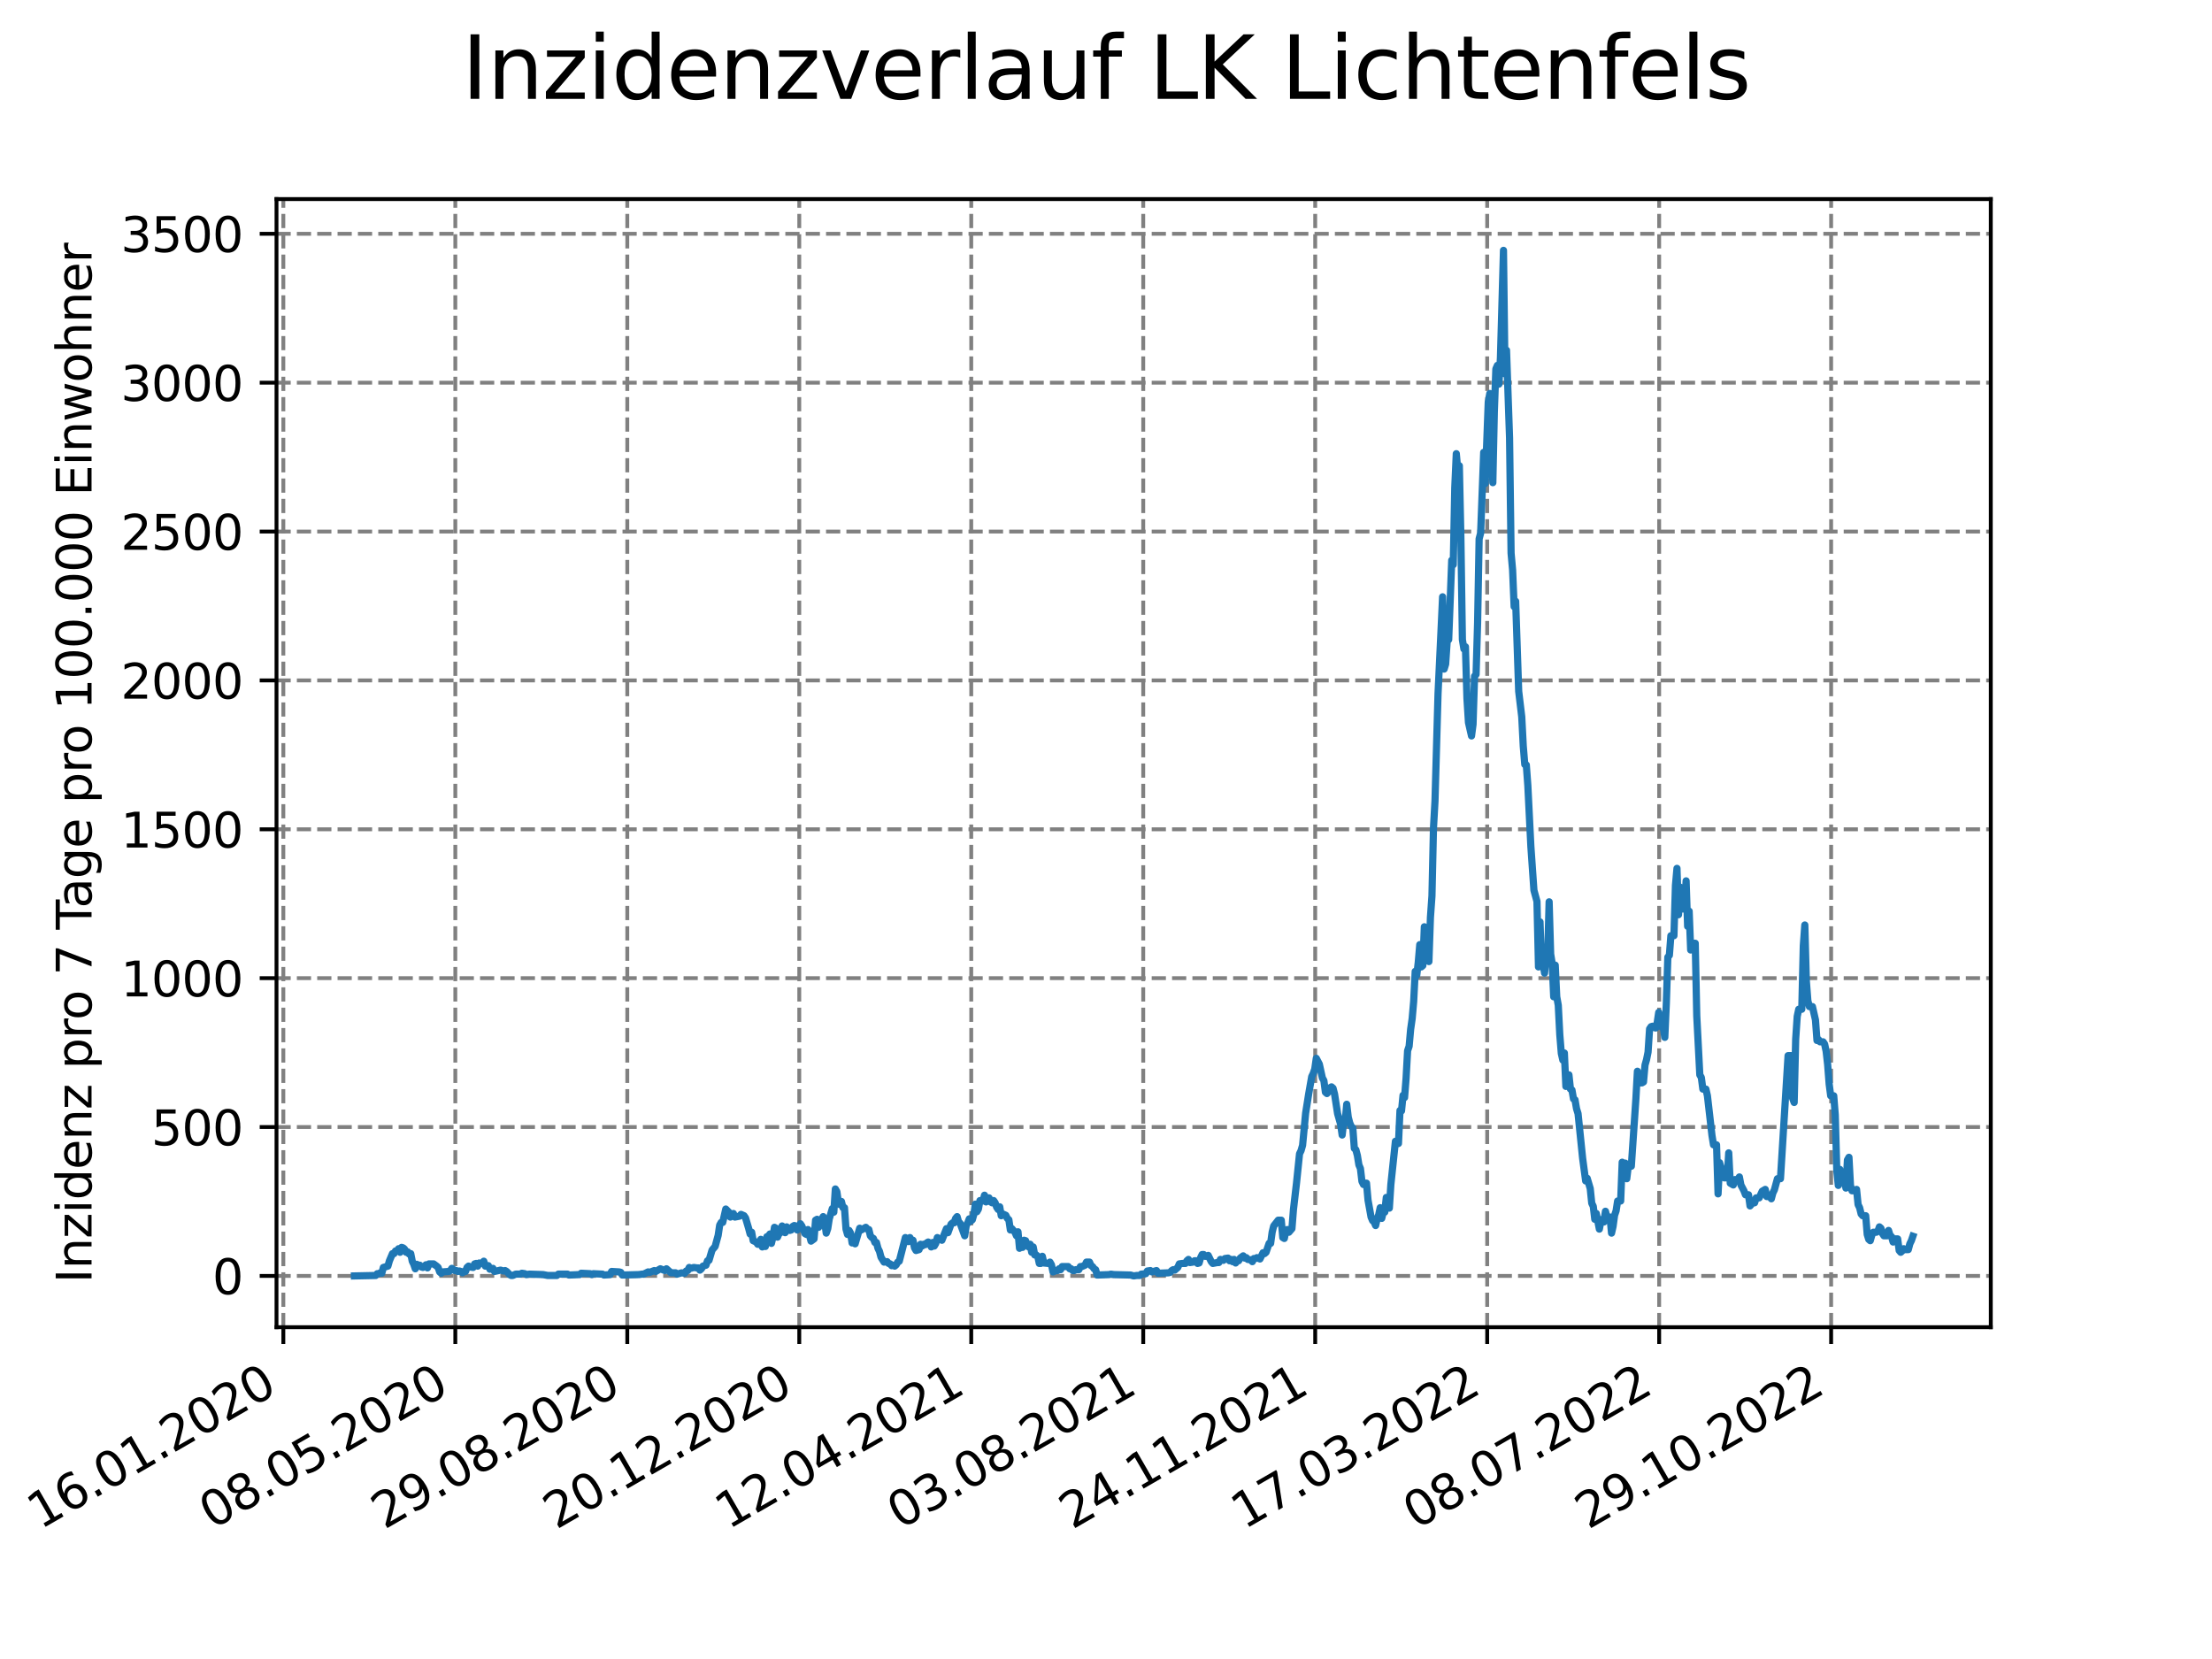 <?xml version="1.0" encoding="utf-8" standalone="no"?>
<!DOCTYPE svg PUBLIC "-//W3C//DTD SVG 1.1//EN"
  "http://www.w3.org/Graphics/SVG/1.1/DTD/svg11.dtd">
<svg xmlns:xlink="http://www.w3.org/1999/xlink" width="460.8pt" height="345.6pt" viewBox="0 0 460.8 345.6" xmlns="http://www.w3.org/2000/svg" version="1.1">
 <defs>
  <style type="text/css">*{stroke-linejoin: round; stroke-linecap: butt}</style>
 </defs>
 <g id="figure_1">
  <g id="patch_1">
   <path d="M 0 345.6 
L 460.8 345.6 
L 460.8 0 
L 0 0 
z
" style="fill: #ffffff"/>
  </g>
  <g id="axes_1">
   <g id="patch_2">
    <path d="M 57.6 276.48 
L 414.72 276.48 
L 414.72 41.472 
L 57.6 41.472 
z
" style="fill: #ffffff"/>
   </g>
   <g id="matplotlib.axis_1">
    <g id="xtick_1">
     <g id="line2d_1">
      <path d="M 59.024 276.48 
L 59.024 41.472 
" clip-path="url(#p11b6643956)" style="fill: none; stroke-dasharray: 2.96,1.28; stroke-dashoffset: 0; stroke: #808080; stroke-width: 0.8"/>
     </g>
     <g id="line2d_2">
      <defs>
       <path id="mf0b1261888" d="M 0 0 
L 0 3.5 
" style="stroke: #000000; stroke-width: 0.8"/>
      </defs>
      <g>
       <use xlink:href="#mf0b1261888" x="59.024" y="276.48" style="stroke: #000000; stroke-width: 0.8"/>
      </g>
     </g>
     <g id="text_1">
      <!-- 16.01.2020 -->
      <g transform="translate(8.399 318.689) rotate(-30) scale(0.1 -0.1)">
       <defs>
        <path id="DejaVuSans-31" d="M 794 531 
L 1825 531 
L 1825 4091 
L 703 3866 
L 703 4441 
L 1819 4666 
L 2450 4666 
L 2450 531 
L 3481 531 
L 3481 0 
L 794 0 
L 794 531 
z
" transform="scale(0.016)"/>
        <path id="DejaVuSans-36" d="M 2113 2584 
Q 1688 2584 1439 2293 
Q 1191 2003 1191 1497 
Q 1191 994 1439 701 
Q 1688 409 2113 409 
Q 2538 409 2786 701 
Q 3034 994 3034 1497 
Q 3034 2003 2786 2293 
Q 2538 2584 2113 2584 
z
M 3366 4563 
L 3366 3988 
Q 3128 4100 2886 4159 
Q 2644 4219 2406 4219 
Q 1781 4219 1451 3797 
Q 1122 3375 1075 2522 
Q 1259 2794 1537 2939 
Q 1816 3084 2150 3084 
Q 2853 3084 3261 2657 
Q 3669 2231 3669 1497 
Q 3669 778 3244 343 
Q 2819 -91 2113 -91 
Q 1303 -91 875 529 
Q 447 1150 447 2328 
Q 447 3434 972 4092 
Q 1497 4750 2381 4750 
Q 2619 4750 2861 4703 
Q 3103 4656 3366 4563 
z
" transform="scale(0.016)"/>
        <path id="DejaVuSans-2e" d="M 684 794 
L 1344 794 
L 1344 0 
L 684 0 
L 684 794 
z
" transform="scale(0.016)"/>
        <path id="DejaVuSans-30" d="M 2034 4250 
Q 1547 4250 1301 3770 
Q 1056 3291 1056 2328 
Q 1056 1369 1301 889 
Q 1547 409 2034 409 
Q 2525 409 2770 889 
Q 3016 1369 3016 2328 
Q 3016 3291 2770 3770 
Q 2525 4250 2034 4250 
z
M 2034 4750 
Q 2819 4750 3233 4129 
Q 3647 3509 3647 2328 
Q 3647 1150 3233 529 
Q 2819 -91 2034 -91 
Q 1250 -91 836 529 
Q 422 1150 422 2328 
Q 422 3509 836 4129 
Q 1250 4750 2034 4750 
z
" transform="scale(0.016)"/>
        <path id="DejaVuSans-32" d="M 1228 531 
L 3431 531 
L 3431 0 
L 469 0 
L 469 531 
Q 828 903 1448 1529 
Q 2069 2156 2228 2338 
Q 2531 2678 2651 2914 
Q 2772 3150 2772 3378 
Q 2772 3750 2511 3984 
Q 2250 4219 1831 4219 
Q 1534 4219 1204 4116 
Q 875 4013 500 3803 
L 500 4441 
Q 881 4594 1212 4672 
Q 1544 4750 1819 4750 
Q 2544 4750 2975 4387 
Q 3406 4025 3406 3419 
Q 3406 3131 3298 2873 
Q 3191 2616 2906 2266 
Q 2828 2175 2409 1742 
Q 1991 1309 1228 531 
z
" transform="scale(0.016)"/>
       </defs>
       <use xlink:href="#DejaVuSans-31"/>
       <use xlink:href="#DejaVuSans-36" x="63.623"/>
       <use xlink:href="#DejaVuSans-2e" x="127.246"/>
       <use xlink:href="#DejaVuSans-30" x="159.033"/>
       <use xlink:href="#DejaVuSans-31" x="222.656"/>
       <use xlink:href="#DejaVuSans-2e" x="286.279"/>
       <use xlink:href="#DejaVuSans-32" x="318.066"/>
       <use xlink:href="#DejaVuSans-30" x="381.689"/>
       <use xlink:href="#DejaVuSans-32" x="445.312"/>
       <use xlink:href="#DejaVuSans-30" x="508.936"/>
      </g>
     </g>
    </g>
    <g id="xtick_2">
     <g id="line2d_3">
      <path d="M 94.85 276.48 
L 94.85 41.472 
" clip-path="url(#p11b6643956)" style="fill: none; stroke-dasharray: 2.96,1.28; stroke-dashoffset: 0; stroke: #808080; stroke-width: 0.8"/>
     </g>
     <g id="line2d_4">
      <g>
       <use xlink:href="#mf0b1261888" x="94.85" y="276.48" style="stroke: #000000; stroke-width: 0.8"/>
      </g>
     </g>
     <g id="text_2">
      <!-- 08.05.2020 -->
      <g transform="translate(44.225 318.689) rotate(-30) scale(0.1 -0.1)">
       <defs>
        <path id="DejaVuSans-38" d="M 2034 2216 
Q 1584 2216 1326 1975 
Q 1069 1734 1069 1313 
Q 1069 891 1326 650 
Q 1584 409 2034 409 
Q 2484 409 2743 651 
Q 3003 894 3003 1313 
Q 3003 1734 2745 1975 
Q 2488 2216 2034 2216 
z
M 1403 2484 
Q 997 2584 770 2862 
Q 544 3141 544 3541 
Q 544 4100 942 4425 
Q 1341 4750 2034 4750 
Q 2731 4750 3128 4425 
Q 3525 4100 3525 3541 
Q 3525 3141 3298 2862 
Q 3072 2584 2669 2484 
Q 3125 2378 3379 2068 
Q 3634 1759 3634 1313 
Q 3634 634 3220 271 
Q 2806 -91 2034 -91 
Q 1263 -91 848 271 
Q 434 634 434 1313 
Q 434 1759 690 2068 
Q 947 2378 1403 2484 
z
M 1172 3481 
Q 1172 3119 1398 2916 
Q 1625 2713 2034 2713 
Q 2441 2713 2670 2916 
Q 2900 3119 2900 3481 
Q 2900 3844 2670 4047 
Q 2441 4250 2034 4250 
Q 1625 4250 1398 4047 
Q 1172 3844 1172 3481 
z
" transform="scale(0.016)"/>
        <path id="DejaVuSans-35" d="M 691 4666 
L 3169 4666 
L 3169 4134 
L 1269 4134 
L 1269 2991 
Q 1406 3038 1543 3061 
Q 1681 3084 1819 3084 
Q 2600 3084 3056 2656 
Q 3513 2228 3513 1497 
Q 3513 744 3044 326 
Q 2575 -91 1722 -91 
Q 1428 -91 1123 -41 
Q 819 9 494 109 
L 494 744 
Q 775 591 1075 516 
Q 1375 441 1709 441 
Q 2250 441 2565 725 
Q 2881 1009 2881 1497 
Q 2881 1984 2565 2268 
Q 2250 2553 1709 2553 
Q 1456 2553 1204 2497 
Q 953 2441 691 2322 
L 691 4666 
z
" transform="scale(0.016)"/>
       </defs>
       <use xlink:href="#DejaVuSans-30"/>
       <use xlink:href="#DejaVuSans-38" x="63.623"/>
       <use xlink:href="#DejaVuSans-2e" x="127.246"/>
       <use xlink:href="#DejaVuSans-30" x="159.033"/>
       <use xlink:href="#DejaVuSans-35" x="222.656"/>
       <use xlink:href="#DejaVuSans-2e" x="286.279"/>
       <use xlink:href="#DejaVuSans-32" x="318.066"/>
       <use xlink:href="#DejaVuSans-30" x="381.689"/>
       <use xlink:href="#DejaVuSans-32" x="445.312"/>
       <use xlink:href="#DejaVuSans-30" x="508.936"/>
      </g>
     </g>
    </g>
    <g id="xtick_3">
     <g id="line2d_5">
      <path d="M 130.676 276.48 
L 130.676 41.472 
" clip-path="url(#p11b6643956)" style="fill: none; stroke-dasharray: 2.96,1.28; stroke-dashoffset: 0; stroke: #808080; stroke-width: 0.8"/>
     </g>
     <g id="line2d_6">
      <g>
       <use xlink:href="#mf0b1261888" x="130.676" y="276.48" style="stroke: #000000; stroke-width: 0.8"/>
      </g>
     </g>
     <g id="text_3">
      <!-- 29.08.2020 -->
      <g transform="translate(80.051 318.689) rotate(-30) scale(0.1 -0.1)">
       <defs>
        <path id="DejaVuSans-39" d="M 703 97 
L 703 672 
Q 941 559 1184 500 
Q 1428 441 1663 441 
Q 2288 441 2617 861 
Q 2947 1281 2994 2138 
Q 2813 1869 2534 1725 
Q 2256 1581 1919 1581 
Q 1219 1581 811 2004 
Q 403 2428 403 3163 
Q 403 3881 828 4315 
Q 1253 4750 1959 4750 
Q 2769 4750 3195 4129 
Q 3622 3509 3622 2328 
Q 3622 1225 3098 567 
Q 2575 -91 1691 -91 
Q 1453 -91 1209 -44 
Q 966 3 703 97 
z
M 1959 2075 
Q 2384 2075 2632 2365 
Q 2881 2656 2881 3163 
Q 2881 3666 2632 3958 
Q 2384 4250 1959 4250 
Q 1534 4250 1286 3958 
Q 1038 3666 1038 3163 
Q 1038 2656 1286 2365 
Q 1534 2075 1959 2075 
z
" transform="scale(0.016)"/>
       </defs>
       <use xlink:href="#DejaVuSans-32"/>
       <use xlink:href="#DejaVuSans-39" x="63.623"/>
       <use xlink:href="#DejaVuSans-2e" x="127.246"/>
       <use xlink:href="#DejaVuSans-30" x="159.033"/>
       <use xlink:href="#DejaVuSans-38" x="222.656"/>
       <use xlink:href="#DejaVuSans-2e" x="286.279"/>
       <use xlink:href="#DejaVuSans-32" x="318.066"/>
       <use xlink:href="#DejaVuSans-30" x="381.689"/>
       <use xlink:href="#DejaVuSans-32" x="445.312"/>
       <use xlink:href="#DejaVuSans-30" x="508.936"/>
      </g>
     </g>
    </g>
    <g id="xtick_4">
     <g id="line2d_7">
      <path d="M 166.502 276.48 
L 166.502 41.472 
" clip-path="url(#p11b6643956)" style="fill: none; stroke-dasharray: 2.96,1.28; stroke-dashoffset: 0; stroke: #808080; stroke-width: 0.8"/>
     </g>
     <g id="line2d_8">
      <g>
       <use xlink:href="#mf0b1261888" x="166.502" y="276.48" style="stroke: #000000; stroke-width: 0.8"/>
      </g>
     </g>
     <g id="text_4">
      <!-- 20.12.2020 -->
      <g transform="translate(115.877 318.689) rotate(-30) scale(0.1 -0.1)">
       <use xlink:href="#DejaVuSans-32"/>
       <use xlink:href="#DejaVuSans-30" x="63.623"/>
       <use xlink:href="#DejaVuSans-2e" x="127.246"/>
       <use xlink:href="#DejaVuSans-31" x="159.033"/>
       <use xlink:href="#DejaVuSans-32" x="222.656"/>
       <use xlink:href="#DejaVuSans-2e" x="286.279"/>
       <use xlink:href="#DejaVuSans-32" x="318.066"/>
       <use xlink:href="#DejaVuSans-30" x="381.689"/>
       <use xlink:href="#DejaVuSans-32" x="445.312"/>
       <use xlink:href="#DejaVuSans-30" x="508.936"/>
      </g>
     </g>
    </g>
    <g id="xtick_5">
     <g id="line2d_9">
      <path d="M 202.329 276.48 
L 202.329 41.472 
" clip-path="url(#p11b6643956)" style="fill: none; stroke-dasharray: 2.96,1.28; stroke-dashoffset: 0; stroke: #808080; stroke-width: 0.8"/>
     </g>
     <g id="line2d_10">
      <g>
       <use xlink:href="#mf0b1261888" x="202.329" y="276.48" style="stroke: #000000; stroke-width: 0.8"/>
      </g>
     </g>
     <g id="text_5">
      <!-- 12.04.2021 -->
      <g transform="translate(151.703 318.689) rotate(-30) scale(0.1 -0.1)">
       <defs>
        <path id="DejaVuSans-34" d="M 2419 4116 
L 825 1625 
L 2419 1625 
L 2419 4116 
z
M 2253 4666 
L 3047 4666 
L 3047 1625 
L 3713 1625 
L 3713 1100 
L 3047 1100 
L 3047 0 
L 2419 0 
L 2419 1100 
L 313 1100 
L 313 1709 
L 2253 4666 
z
" transform="scale(0.016)"/>
       </defs>
       <use xlink:href="#DejaVuSans-31"/>
       <use xlink:href="#DejaVuSans-32" x="63.623"/>
       <use xlink:href="#DejaVuSans-2e" x="127.246"/>
       <use xlink:href="#DejaVuSans-30" x="159.033"/>
       <use xlink:href="#DejaVuSans-34" x="222.656"/>
       <use xlink:href="#DejaVuSans-2e" x="286.279"/>
       <use xlink:href="#DejaVuSans-32" x="318.066"/>
       <use xlink:href="#DejaVuSans-30" x="381.689"/>
       <use xlink:href="#DejaVuSans-32" x="445.312"/>
       <use xlink:href="#DejaVuSans-31" x="508.936"/>
      </g>
     </g>
    </g>
    <g id="xtick_6">
     <g id="line2d_11">
      <path d="M 238.155 276.48 
L 238.155 41.472 
" clip-path="url(#p11b6643956)" style="fill: none; stroke-dasharray: 2.96,1.28; stroke-dashoffset: 0; stroke: #808080; stroke-width: 0.8"/>
     </g>
     <g id="line2d_12">
      <g>
       <use xlink:href="#mf0b1261888" x="238.155" y="276.48" style="stroke: #000000; stroke-width: 0.8"/>
      </g>
     </g>
     <g id="text_6">
      <!-- 03.08.2021 -->
      <g transform="translate(187.53 318.689) rotate(-30) scale(0.1 -0.1)">
       <defs>
        <path id="DejaVuSans-33" d="M 2597 2516 
Q 3050 2419 3304 2112 
Q 3559 1806 3559 1356 
Q 3559 666 3084 287 
Q 2609 -91 1734 -91 
Q 1441 -91 1130 -33 
Q 819 25 488 141 
L 488 750 
Q 750 597 1062 519 
Q 1375 441 1716 441 
Q 2309 441 2620 675 
Q 2931 909 2931 1356 
Q 2931 1769 2642 2001 
Q 2353 2234 1838 2234 
L 1294 2234 
L 1294 2753 
L 1863 2753 
Q 2328 2753 2575 2939 
Q 2822 3125 2822 3475 
Q 2822 3834 2567 4026 
Q 2313 4219 1838 4219 
Q 1578 4219 1281 4162 
Q 984 4106 628 3988 
L 628 4550 
Q 988 4650 1302 4700 
Q 1616 4750 1894 4750 
Q 2613 4750 3031 4423 
Q 3450 4097 3450 3541 
Q 3450 3153 3228 2886 
Q 3006 2619 2597 2516 
z
" transform="scale(0.016)"/>
       </defs>
       <use xlink:href="#DejaVuSans-30"/>
       <use xlink:href="#DejaVuSans-33" x="63.623"/>
       <use xlink:href="#DejaVuSans-2e" x="127.246"/>
       <use xlink:href="#DejaVuSans-30" x="159.033"/>
       <use xlink:href="#DejaVuSans-38" x="222.656"/>
       <use xlink:href="#DejaVuSans-2e" x="286.279"/>
       <use xlink:href="#DejaVuSans-32" x="318.066"/>
       <use xlink:href="#DejaVuSans-30" x="381.689"/>
       <use xlink:href="#DejaVuSans-32" x="445.312"/>
       <use xlink:href="#DejaVuSans-31" x="508.936"/>
      </g>
     </g>
    </g>
    <g id="xtick_7">
     <g id="line2d_13">
      <path d="M 273.981 276.48 
L 273.981 41.472 
" clip-path="url(#p11b6643956)" style="fill: none; stroke-dasharray: 2.96,1.28; stroke-dashoffset: 0; stroke: #808080; stroke-width: 0.8"/>
     </g>
     <g id="line2d_14">
      <g>
       <use xlink:href="#mf0b1261888" x="273.981" y="276.48" style="stroke: #000000; stroke-width: 0.8"/>
      </g>
     </g>
     <g id="text_7">
      <!-- 24.11.2021 -->
      <g transform="translate(223.356 318.689) rotate(-30) scale(0.1 -0.1)">
       <use xlink:href="#DejaVuSans-32"/>
       <use xlink:href="#DejaVuSans-34" x="63.623"/>
       <use xlink:href="#DejaVuSans-2e" x="127.246"/>
       <use xlink:href="#DejaVuSans-31" x="159.033"/>
       <use xlink:href="#DejaVuSans-31" x="222.656"/>
       <use xlink:href="#DejaVuSans-2e" x="286.279"/>
       <use xlink:href="#DejaVuSans-32" x="318.066"/>
       <use xlink:href="#DejaVuSans-30" x="381.689"/>
       <use xlink:href="#DejaVuSans-32" x="445.312"/>
       <use xlink:href="#DejaVuSans-31" x="508.936"/>
      </g>
     </g>
    </g>
    <g id="xtick_8">
     <g id="line2d_15">
      <path d="M 309.807 276.48 
L 309.807 41.472 
" clip-path="url(#p11b6643956)" style="fill: none; stroke-dasharray: 2.96,1.28; stroke-dashoffset: 0; stroke: #808080; stroke-width: 0.8"/>
     </g>
     <g id="line2d_16">
      <g>
       <use xlink:href="#mf0b1261888" x="309.807" y="276.48" style="stroke: #000000; stroke-width: 0.8"/>
      </g>
     </g>
     <g id="text_8">
      <!-- 17.03.2022 -->
      <g transform="translate(259.182 318.689) rotate(-30) scale(0.1 -0.1)">
       <defs>
        <path id="DejaVuSans-37" d="M 525 4666 
L 3525 4666 
L 3525 4397 
L 1831 0 
L 1172 0 
L 2766 4134 
L 525 4134 
L 525 4666 
z
" transform="scale(0.016)"/>
       </defs>
       <use xlink:href="#DejaVuSans-31"/>
       <use xlink:href="#DejaVuSans-37" x="63.623"/>
       <use xlink:href="#DejaVuSans-2e" x="127.246"/>
       <use xlink:href="#DejaVuSans-30" x="159.033"/>
       <use xlink:href="#DejaVuSans-33" x="222.656"/>
       <use xlink:href="#DejaVuSans-2e" x="286.279"/>
       <use xlink:href="#DejaVuSans-32" x="318.066"/>
       <use xlink:href="#DejaVuSans-30" x="381.689"/>
       <use xlink:href="#DejaVuSans-32" x="445.312"/>
       <use xlink:href="#DejaVuSans-32" x="508.936"/>
      </g>
     </g>
    </g>
    <g id="xtick_9">
     <g id="line2d_17">
      <path d="M 345.633 276.48 
L 345.633 41.472 
" clip-path="url(#p11b6643956)" style="fill: none; stroke-dasharray: 2.96,1.28; stroke-dashoffset: 0; stroke: #808080; stroke-width: 0.8"/>
     </g>
     <g id="line2d_18">
      <g>
       <use xlink:href="#mf0b1261888" x="345.633" y="276.48" style="stroke: #000000; stroke-width: 0.8"/>
      </g>
     </g>
     <g id="text_9">
      <!-- 08.07.2022 -->
      <g transform="translate(295.008 318.689) rotate(-30) scale(0.1 -0.1)">
       <use xlink:href="#DejaVuSans-30"/>
       <use xlink:href="#DejaVuSans-38" x="63.623"/>
       <use xlink:href="#DejaVuSans-2e" x="127.246"/>
       <use xlink:href="#DejaVuSans-30" x="159.033"/>
       <use xlink:href="#DejaVuSans-37" x="222.656"/>
       <use xlink:href="#DejaVuSans-2e" x="286.279"/>
       <use xlink:href="#DejaVuSans-32" x="318.066"/>
       <use xlink:href="#DejaVuSans-30" x="381.689"/>
       <use xlink:href="#DejaVuSans-32" x="445.312"/>
       <use xlink:href="#DejaVuSans-32" x="508.936"/>
      </g>
     </g>
    </g>
    <g id="xtick_10">
     <g id="line2d_19">
      <path d="M 381.459 276.48 
L 381.459 41.472 
" clip-path="url(#p11b6643956)" style="fill: none; stroke-dasharray: 2.96,1.28; stroke-dashoffset: 0; stroke: #808080; stroke-width: 0.8"/>
     </g>
     <g id="line2d_20">
      <g>
       <use xlink:href="#mf0b1261888" x="381.459" y="276.48" style="stroke: #000000; stroke-width: 0.8"/>
      </g>
     </g>
     <g id="text_10">
      <!-- 29.10.2022 -->
      <g transform="translate(330.834 318.689) rotate(-30) scale(0.1 -0.1)">
       <use xlink:href="#DejaVuSans-32"/>
       <use xlink:href="#DejaVuSans-39" x="63.623"/>
       <use xlink:href="#DejaVuSans-2e" x="127.246"/>
       <use xlink:href="#DejaVuSans-31" x="159.033"/>
       <use xlink:href="#DejaVuSans-30" x="222.656"/>
       <use xlink:href="#DejaVuSans-2e" x="286.279"/>
       <use xlink:href="#DejaVuSans-32" x="318.066"/>
       <use xlink:href="#DejaVuSans-30" x="381.689"/>
       <use xlink:href="#DejaVuSans-32" x="445.312"/>
       <use xlink:href="#DejaVuSans-32" x="508.936"/>
      </g>
     </g>
    </g>
   </g>
   <g id="matplotlib.axis_2">
    <g id="ytick_1">
     <g id="line2d_21">
      <path d="M 57.6 265.798 
L 414.72 265.798 
" clip-path="url(#p11b6643956)" style="fill: none; stroke-dasharray: 2.96,1.28; stroke-dashoffset: 0; stroke: #808080; stroke-width: 0.8"/>
     </g>
     <g id="line2d_22">
      <defs>
       <path id="m6564a457c2" d="M 0 0 
L -3.5 0 
" style="stroke: #000000; stroke-width: 0.8"/>
      </defs>
      <g>
       <use xlink:href="#m6564a457c2" x="57.6" y="265.798" style="stroke: #000000; stroke-width: 0.8"/>
      </g>
     </g>
     <g id="text_11">
      <!-- 0 -->
      <g transform="translate(44.237 269.597) scale(0.1 -0.1)">
       <use xlink:href="#DejaVuSans-30"/>
      </g>
     </g>
    </g>
    <g id="ytick_2">
     <g id="line2d_23">
      <path d="M 57.6 234.784 
L 414.72 234.784 
" clip-path="url(#p11b6643956)" style="fill: none; stroke-dasharray: 2.96,1.28; stroke-dashoffset: 0; stroke: #808080; stroke-width: 0.8"/>
     </g>
     <g id="line2d_24">
      <g>
       <use xlink:href="#m6564a457c2" x="57.6" y="234.784" style="stroke: #000000; stroke-width: 0.8"/>
      </g>
     </g>
     <g id="text_12">
      <!-- 500 -->
      <g transform="translate(31.512 238.583) scale(0.1 -0.1)">
       <use xlink:href="#DejaVuSans-35"/>
       <use xlink:href="#DejaVuSans-30" x="63.623"/>
       <use xlink:href="#DejaVuSans-30" x="127.246"/>
      </g>
     </g>
    </g>
    <g id="ytick_3">
     <g id="line2d_25">
      <path d="M 57.6 203.771 
L 414.72 203.771 
" clip-path="url(#p11b6643956)" style="fill: none; stroke-dasharray: 2.96,1.28; stroke-dashoffset: 0; stroke: #808080; stroke-width: 0.8"/>
     </g>
     <g id="line2d_26">
      <g>
       <use xlink:href="#m6564a457c2" x="57.6" y="203.771" style="stroke: #000000; stroke-width: 0.8"/>
      </g>
     </g>
     <g id="text_13">
      <!-- 1000 -->
      <g transform="translate(25.15 207.57) scale(0.1 -0.1)">
       <use xlink:href="#DejaVuSans-31"/>
       <use xlink:href="#DejaVuSans-30" x="63.623"/>
       <use xlink:href="#DejaVuSans-30" x="127.246"/>
       <use xlink:href="#DejaVuSans-30" x="190.869"/>
      </g>
     </g>
    </g>
    <g id="ytick_4">
     <g id="line2d_27">
      <path d="M 57.6 172.757 
L 414.72 172.757 
" clip-path="url(#p11b6643956)" style="fill: none; stroke-dasharray: 2.96,1.28; stroke-dashoffset: 0; stroke: #808080; stroke-width: 0.8"/>
     </g>
     <g id="line2d_28">
      <g>
       <use xlink:href="#m6564a457c2" x="57.6" y="172.757" style="stroke: #000000; stroke-width: 0.8"/>
      </g>
     </g>
     <g id="text_14">
      <!-- 1500 -->
      <g transform="translate(25.15 176.556) scale(0.1 -0.1)">
       <use xlink:href="#DejaVuSans-31"/>
       <use xlink:href="#DejaVuSans-35" x="63.623"/>
       <use xlink:href="#DejaVuSans-30" x="127.246"/>
       <use xlink:href="#DejaVuSans-30" x="190.869"/>
      </g>
     </g>
    </g>
    <g id="ytick_5">
     <g id="line2d_29">
      <path d="M 57.6 141.743 
L 414.72 141.743 
" clip-path="url(#p11b6643956)" style="fill: none; stroke-dasharray: 2.96,1.28; stroke-dashoffset: 0; stroke: #808080; stroke-width: 0.8"/>
     </g>
     <g id="line2d_30">
      <g>
       <use xlink:href="#m6564a457c2" x="57.6" y="141.743" style="stroke: #000000; stroke-width: 0.8"/>
      </g>
     </g>
     <g id="text_15">
      <!-- 2000 -->
      <g transform="translate(25.15 145.543) scale(0.1 -0.1)">
       <use xlink:href="#DejaVuSans-32"/>
       <use xlink:href="#DejaVuSans-30" x="63.623"/>
       <use xlink:href="#DejaVuSans-30" x="127.246"/>
       <use xlink:href="#DejaVuSans-30" x="190.869"/>
      </g>
     </g>
    </g>
    <g id="ytick_6">
     <g id="line2d_31">
      <path d="M 57.6 110.73 
L 414.72 110.73 
" clip-path="url(#p11b6643956)" style="fill: none; stroke-dasharray: 2.96,1.28; stroke-dashoffset: 0; stroke: #808080; stroke-width: 0.8"/>
     </g>
     <g id="line2d_32">
      <g>
       <use xlink:href="#m6564a457c2" x="57.6" y="110.73" style="stroke: #000000; stroke-width: 0.8"/>
      </g>
     </g>
     <g id="text_16">
      <!-- 2500 -->
      <g transform="translate(25.15 114.529) scale(0.1 -0.1)">
       <use xlink:href="#DejaVuSans-32"/>
       <use xlink:href="#DejaVuSans-35" x="63.623"/>
       <use xlink:href="#DejaVuSans-30" x="127.246"/>
       <use xlink:href="#DejaVuSans-30" x="190.869"/>
      </g>
     </g>
    </g>
    <g id="ytick_7">
     <g id="line2d_33">
      <path d="M 57.6 79.716 
L 414.72 79.716 
" clip-path="url(#p11b6643956)" style="fill: none; stroke-dasharray: 2.96,1.28; stroke-dashoffset: 0; stroke: #808080; stroke-width: 0.8"/>
     </g>
     <g id="line2d_34">
      <g>
       <use xlink:href="#m6564a457c2" x="57.6" y="79.716" style="stroke: #000000; stroke-width: 0.8"/>
      </g>
     </g>
     <g id="text_17">
      <!-- 3000 -->
      <g transform="translate(25.15 83.515) scale(0.1 -0.1)">
       <use xlink:href="#DejaVuSans-33"/>
       <use xlink:href="#DejaVuSans-30" x="63.623"/>
       <use xlink:href="#DejaVuSans-30" x="127.246"/>
       <use xlink:href="#DejaVuSans-30" x="190.869"/>
      </g>
     </g>
    </g>
    <g id="ytick_8">
     <g id="line2d_35">
      <path d="M 57.6 48.702 
L 414.72 48.702 
" clip-path="url(#p11b6643956)" style="fill: none; stroke-dasharray: 2.96,1.28; stroke-dashoffset: 0; stroke: #808080; stroke-width: 0.8"/>
     </g>
     <g id="line2d_36">
      <g>
       <use xlink:href="#m6564a457c2" x="57.6" y="48.702" style="stroke: #000000; stroke-width: 0.8"/>
      </g>
     </g>
     <g id="text_18">
      <!-- 3500 -->
      <g transform="translate(25.15 52.502) scale(0.1 -0.1)">
       <use xlink:href="#DejaVuSans-33"/>
       <use xlink:href="#DejaVuSans-35" x="63.623"/>
       <use xlink:href="#DejaVuSans-30" x="127.246"/>
       <use xlink:href="#DejaVuSans-30" x="190.869"/>
      </g>
     </g>
    </g>
    <g id="text_19">
     <!-- Inzidenz pro 7 Tage pro 100.000 Einwohner -->
     <g transform="translate(19.07 267.301) rotate(-90) scale(0.1 -0.1)">
      <defs>
       <path id="DejaVuSans-49" d="M 628 4666 
L 1259 4666 
L 1259 0 
L 628 0 
L 628 4666 
z
" transform="scale(0.016)"/>
       <path id="DejaVuSans-6e" d="M 3513 2113 
L 3513 0 
L 2938 0 
L 2938 2094 
Q 2938 2591 2744 2837 
Q 2550 3084 2163 3084 
Q 1697 3084 1428 2787 
Q 1159 2491 1159 1978 
L 1159 0 
L 581 0 
L 581 3500 
L 1159 3500 
L 1159 2956 
Q 1366 3272 1645 3428 
Q 1925 3584 2291 3584 
Q 2894 3584 3203 3211 
Q 3513 2838 3513 2113 
z
" transform="scale(0.016)"/>
       <path id="DejaVuSans-7a" d="M 353 3500 
L 3084 3500 
L 3084 2975 
L 922 459 
L 3084 459 
L 3084 0 
L 275 0 
L 275 525 
L 2438 3041 
L 353 3041 
L 353 3500 
z
" transform="scale(0.016)"/>
       <path id="DejaVuSans-69" d="M 603 3500 
L 1178 3500 
L 1178 0 
L 603 0 
L 603 3500 
z
M 603 4863 
L 1178 4863 
L 1178 4134 
L 603 4134 
L 603 4863 
z
" transform="scale(0.016)"/>
       <path id="DejaVuSans-64" d="M 2906 2969 
L 2906 4863 
L 3481 4863 
L 3481 0 
L 2906 0 
L 2906 525 
Q 2725 213 2448 61 
Q 2172 -91 1784 -91 
Q 1150 -91 751 415 
Q 353 922 353 1747 
Q 353 2572 751 3078 
Q 1150 3584 1784 3584 
Q 2172 3584 2448 3432 
Q 2725 3281 2906 2969 
z
M 947 1747 
Q 947 1113 1208 752 
Q 1469 391 1925 391 
Q 2381 391 2643 752 
Q 2906 1113 2906 1747 
Q 2906 2381 2643 2742 
Q 2381 3103 1925 3103 
Q 1469 3103 1208 2742 
Q 947 2381 947 1747 
z
" transform="scale(0.016)"/>
       <path id="DejaVuSans-65" d="M 3597 1894 
L 3597 1613 
L 953 1613 
Q 991 1019 1311 708 
Q 1631 397 2203 397 
Q 2534 397 2845 478 
Q 3156 559 3463 722 
L 3463 178 
Q 3153 47 2828 -22 
Q 2503 -91 2169 -91 
Q 1331 -91 842 396 
Q 353 884 353 1716 
Q 353 2575 817 3079 
Q 1281 3584 2069 3584 
Q 2775 3584 3186 3129 
Q 3597 2675 3597 1894 
z
M 3022 2063 
Q 3016 2534 2758 2815 
Q 2500 3097 2075 3097 
Q 1594 3097 1305 2825 
Q 1016 2553 972 2059 
L 3022 2063 
z
" transform="scale(0.016)"/>
       <path id="DejaVuSans-20" transform="scale(0.016)"/>
       <path id="DejaVuSans-70" d="M 1159 525 
L 1159 -1331 
L 581 -1331 
L 581 3500 
L 1159 3500 
L 1159 2969 
Q 1341 3281 1617 3432 
Q 1894 3584 2278 3584 
Q 2916 3584 3314 3078 
Q 3713 2572 3713 1747 
Q 3713 922 3314 415 
Q 2916 -91 2278 -91 
Q 1894 -91 1617 61 
Q 1341 213 1159 525 
z
M 3116 1747 
Q 3116 2381 2855 2742 
Q 2594 3103 2138 3103 
Q 1681 3103 1420 2742 
Q 1159 2381 1159 1747 
Q 1159 1113 1420 752 
Q 1681 391 2138 391 
Q 2594 391 2855 752 
Q 3116 1113 3116 1747 
z
" transform="scale(0.016)"/>
       <path id="DejaVuSans-72" d="M 2631 2963 
Q 2534 3019 2420 3045 
Q 2306 3072 2169 3072 
Q 1681 3072 1420 2755 
Q 1159 2438 1159 1844 
L 1159 0 
L 581 0 
L 581 3500 
L 1159 3500 
L 1159 2956 
Q 1341 3275 1631 3429 
Q 1922 3584 2338 3584 
Q 2397 3584 2469 3576 
Q 2541 3569 2628 3553 
L 2631 2963 
z
" transform="scale(0.016)"/>
       <path id="DejaVuSans-6f" d="M 1959 3097 
Q 1497 3097 1228 2736 
Q 959 2375 959 1747 
Q 959 1119 1226 758 
Q 1494 397 1959 397 
Q 2419 397 2687 759 
Q 2956 1122 2956 1747 
Q 2956 2369 2687 2733 
Q 2419 3097 1959 3097 
z
M 1959 3584 
Q 2709 3584 3137 3096 
Q 3566 2609 3566 1747 
Q 3566 888 3137 398 
Q 2709 -91 1959 -91 
Q 1206 -91 779 398 
Q 353 888 353 1747 
Q 353 2609 779 3096 
Q 1206 3584 1959 3584 
z
" transform="scale(0.016)"/>
       <path id="DejaVuSans-54" d="M -19 4666 
L 3928 4666 
L 3928 4134 
L 2272 4134 
L 2272 0 
L 1638 0 
L 1638 4134 
L -19 4134 
L -19 4666 
z
" transform="scale(0.016)"/>
       <path id="DejaVuSans-61" d="M 2194 1759 
Q 1497 1759 1228 1600 
Q 959 1441 959 1056 
Q 959 750 1161 570 
Q 1363 391 1709 391 
Q 2188 391 2477 730 
Q 2766 1069 2766 1631 
L 2766 1759 
L 2194 1759 
z
M 3341 1997 
L 3341 0 
L 2766 0 
L 2766 531 
Q 2569 213 2275 61 
Q 1981 -91 1556 -91 
Q 1019 -91 701 211 
Q 384 513 384 1019 
Q 384 1609 779 1909 
Q 1175 2209 1959 2209 
L 2766 2209 
L 2766 2266 
Q 2766 2663 2505 2880 
Q 2244 3097 1772 3097 
Q 1472 3097 1187 3025 
Q 903 2953 641 2809 
L 641 3341 
Q 956 3463 1253 3523 
Q 1550 3584 1831 3584 
Q 2591 3584 2966 3190 
Q 3341 2797 3341 1997 
z
" transform="scale(0.016)"/>
       <path id="DejaVuSans-67" d="M 2906 1791 
Q 2906 2416 2648 2759 
Q 2391 3103 1925 3103 
Q 1463 3103 1205 2759 
Q 947 2416 947 1791 
Q 947 1169 1205 825 
Q 1463 481 1925 481 
Q 2391 481 2648 825 
Q 2906 1169 2906 1791 
z
M 3481 434 
Q 3481 -459 3084 -895 
Q 2688 -1331 1869 -1331 
Q 1566 -1331 1297 -1286 
Q 1028 -1241 775 -1147 
L 775 -588 
Q 1028 -725 1275 -790 
Q 1522 -856 1778 -856 
Q 2344 -856 2625 -561 
Q 2906 -266 2906 331 
L 2906 616 
Q 2728 306 2450 153 
Q 2172 0 1784 0 
Q 1141 0 747 490 
Q 353 981 353 1791 
Q 353 2603 747 3093 
Q 1141 3584 1784 3584 
Q 2172 3584 2450 3431 
Q 2728 3278 2906 2969 
L 2906 3500 
L 3481 3500 
L 3481 434 
z
" transform="scale(0.016)"/>
       <path id="DejaVuSans-45" d="M 628 4666 
L 3578 4666 
L 3578 4134 
L 1259 4134 
L 1259 2753 
L 3481 2753 
L 3481 2222 
L 1259 2222 
L 1259 531 
L 3634 531 
L 3634 0 
L 628 0 
L 628 4666 
z
" transform="scale(0.016)"/>
       <path id="DejaVuSans-77" d="M 269 3500 
L 844 3500 
L 1563 769 
L 2278 3500 
L 2956 3500 
L 3675 769 
L 4391 3500 
L 4966 3500 
L 4050 0 
L 3372 0 
L 2619 2869 
L 1863 0 
L 1184 0 
L 269 3500 
z
" transform="scale(0.016)"/>
       <path id="DejaVuSans-68" d="M 3513 2113 
L 3513 0 
L 2938 0 
L 2938 2094 
Q 2938 2591 2744 2837 
Q 2550 3084 2163 3084 
Q 1697 3084 1428 2787 
Q 1159 2491 1159 1978 
L 1159 0 
L 581 0 
L 581 4863 
L 1159 4863 
L 1159 2956 
Q 1366 3272 1645 3428 
Q 1925 3584 2291 3584 
Q 2894 3584 3203 3211 
Q 3513 2838 3513 2113 
z
" transform="scale(0.016)"/>
      </defs>
      <use xlink:href="#DejaVuSans-49"/>
      <use xlink:href="#DejaVuSans-6e" x="29.492"/>
      <use xlink:href="#DejaVuSans-7a" x="92.871"/>
      <use xlink:href="#DejaVuSans-69" x="145.361"/>
      <use xlink:href="#DejaVuSans-64" x="173.145"/>
      <use xlink:href="#DejaVuSans-65" x="236.621"/>
      <use xlink:href="#DejaVuSans-6e" x="298.145"/>
      <use xlink:href="#DejaVuSans-7a" x="361.523"/>
      <use xlink:href="#DejaVuSans-20" x="414.014"/>
      <use xlink:href="#DejaVuSans-70" x="445.801"/>
      <use xlink:href="#DejaVuSans-72" x="509.277"/>
      <use xlink:href="#DejaVuSans-6f" x="548.141"/>
      <use xlink:href="#DejaVuSans-20" x="609.322"/>
      <use xlink:href="#DejaVuSans-37" x="641.109"/>
      <use xlink:href="#DejaVuSans-20" x="704.732"/>
      <use xlink:href="#DejaVuSans-54" x="736.52"/>
      <use xlink:href="#DejaVuSans-61" x="781.104"/>
      <use xlink:href="#DejaVuSans-67" x="842.383"/>
      <use xlink:href="#DejaVuSans-65" x="905.859"/>
      <use xlink:href="#DejaVuSans-20" x="967.383"/>
      <use xlink:href="#DejaVuSans-70" x="999.17"/>
      <use xlink:href="#DejaVuSans-72" x="1062.646"/>
      <use xlink:href="#DejaVuSans-6f" x="1101.51"/>
      <use xlink:href="#DejaVuSans-20" x="1162.691"/>
      <use xlink:href="#DejaVuSans-31" x="1194.479"/>
      <use xlink:href="#DejaVuSans-30" x="1258.102"/>
      <use xlink:href="#DejaVuSans-30" x="1321.725"/>
      <use xlink:href="#DejaVuSans-2e" x="1385.348"/>
      <use xlink:href="#DejaVuSans-30" x="1417.135"/>
      <use xlink:href="#DejaVuSans-30" x="1480.758"/>
      <use xlink:href="#DejaVuSans-30" x="1544.381"/>
      <use xlink:href="#DejaVuSans-20" x="1608.004"/>
      <use xlink:href="#DejaVuSans-45" x="1639.791"/>
      <use xlink:href="#DejaVuSans-69" x="1702.975"/>
      <use xlink:href="#DejaVuSans-6e" x="1730.758"/>
      <use xlink:href="#DejaVuSans-77" x="1794.137"/>
      <use xlink:href="#DejaVuSans-6f" x="1875.924"/>
      <use xlink:href="#DejaVuSans-68" x="1937.105"/>
      <use xlink:href="#DejaVuSans-6e" x="2000.484"/>
      <use xlink:href="#DejaVuSans-65" x="2063.863"/>
      <use xlink:href="#DejaVuSans-72" x="2125.387"/>
     </g>
    </g>
   </g>
   <g id="line2d_37">
    <path d="M 73.833 265.798 
L 78.271 265.705 
L 78.588 265.333 
L 78.905 265.333 
L 79.222 265.148 
L 79.54 265.24 
L 79.857 264.033 
L 80.808 263.754 
L 81.125 262.64 
L 81.759 261.153 
L 82.076 261.153 
L 82.393 260.596 
L 82.71 260.596 
L 83.027 260.132 
L 83.344 260.875 
L 83.661 259.853 
L 83.978 259.946 
L 84.295 260.225 
L 84.612 260.875 
L 84.929 260.782 
L 85.246 261.246 
L 85.563 261.153 
L 85.88 262.732 
L 86.198 263.383 
L 86.515 264.312 
L 86.832 263.383 
L 87.149 263.568 
L 87.466 263.568 
L 87.783 263.94 
L 88.1 264.033 
L 88.417 263.847 
L 88.734 263.476 
L 89.051 264.126 
L 89.368 263.29 
L 90.319 263.29 
L 90.953 263.754 
L 91.27 264.033 
L 91.587 264.962 
L 91.904 265.24 
L 92.221 264.962 
L 93.49 264.869 
L 93.807 264.683 
L 94.124 264.219 
L 94.758 264.683 
L 95.075 264.683 
L 95.392 264.869 
L 95.709 264.776 
L 96.026 264.869 
L 96.343 265.148 
L 96.66 264.869 
L 96.977 264.869 
L 97.294 264.033 
L 97.611 263.754 
L 97.928 263.94 
L 98.562 264.033 
L 98.879 263.29 
L 99.196 263.197 
L 99.513 263.754 
L 99.83 263.104 
L 100.465 263.197 
L 100.782 262.732 
L 101.099 263.754 
L 101.733 263.661 
L 102.05 264.404 
L 102.684 264.219 
L 103.001 264.869 
L 104.269 264.59 
L 104.903 264.776 
L 105.22 264.683 
L 105.537 264.869 
L 106.171 265.519 
L 106.488 265.705 
L 106.805 265.705 
L 107.44 265.426 
L 108.391 265.426 
L 108.708 265.24 
L 109.342 265.333 
L 109.659 265.519 
L 110.293 265.426 
L 113.146 265.519 
L 114.097 265.705 
L 116 265.705 
L 116.317 265.426 
L 118.219 265.426 
L 118.536 265.612 
L 120.755 265.519 
L 121.073 265.24 
L 122.975 265.333 
L 123.292 265.519 
L 123.609 265.333 
L 125.511 265.426 
L 125.828 265.612 
L 127.096 265.519 
L 127.413 264.869 
L 128.999 264.962 
L 129.316 265.055 
L 129.633 265.612 
L 133.12 265.519 
L 133.754 265.426 
L 134.071 265.426 
L 135.023 264.962 
L 135.34 265.055 
L 136.291 264.683 
L 136.608 264.869 
L 137.559 264.312 
L 138.51 264.683 
L 138.827 264.312 
L 139.778 265.148 
L 140.729 265.148 
L 141.046 265.426 
L 141.998 265.148 
L 142.632 265.24 
L 142.949 264.776 
L 143.266 264.683 
L 143.583 264.033 
L 143.9 264.219 
L 144.534 264.033 
L 145.168 264.126 
L 145.485 264.126 
L 145.802 264.59 
L 146.119 264.312 
L 146.436 263.754 
L 147.07 263.568 
L 147.387 262.64 
L 147.704 262.547 
L 148.338 260.41 
L 148.972 259.667 
L 149.607 257.345 
L 149.924 255.209 
L 150.241 254.651 
L 150.558 254.651 
L 151.192 251.865 
L 151.826 252.515 
L 152.143 253.537 
L 152.46 253.258 
L 152.777 252.793 
L 153.094 253.537 
L 154.045 253.351 
L 154.362 252.979 
L 154.996 253.258 
L 155.313 253.722 
L 155.947 255.859 
L 156.265 257.066 
L 156.582 256.695 
L 156.899 258.46 
L 157.533 258.738 
L 157.85 259.203 
L 158.167 259.203 
L 158.484 258.181 
L 158.801 259.76 
L 159.118 258.924 
L 159.435 259.667 
L 159.752 257.624 
L 160.069 257.531 
L 160.386 257.066 
L 160.703 259.017 
L 161.02 257.717 
L 161.337 255.673 
L 161.654 255.859 
L 161.971 257.717 
L 162.288 256.973 
L 162.605 256.788 
L 162.923 255.394 
L 163.24 255.952 
L 163.557 256.788 
L 163.874 255.58 
L 164.508 256.323 
L 164.825 256.23 
L 165.142 255.487 
L 165.459 255.301 
L 165.776 255.394 
L 166.093 256.23 
L 166.727 254.93 
L 167.044 255.394 
L 167.678 256.973 
L 167.995 257.159 
L 168.312 256.137 
L 168.946 258.553 
L 169.58 258.088 
L 169.898 254.187 
L 170.215 254.001 
L 170.532 255.673 
L 170.849 254.558 
L 171.483 253.444 
L 171.8 254.558 
L 172.117 256.881 
L 172.434 255.952 
L 172.751 253.908 
L 173.385 251.772 
L 173.702 252.515 
L 174.019 247.685 
L 174.336 248.242 
L 174.653 250.471 
L 174.97 250.936 
L 175.287 250.285 
L 175.604 251.586 
L 175.921 251.586 
L 176.238 256.045 
L 176.555 257.159 
L 176.873 256.323 
L 177.19 256.881 
L 177.507 258.924 
L 177.824 258.831 
L 178.141 259.11 
L 179.092 255.859 
L 179.409 256.23 
L 180.36 255.673 
L 180.677 256.045 
L 180.994 256.137 
L 181.311 257.438 
L 181.628 257.809 
L 181.945 257.995 
L 182.262 258.831 
L 182.579 258.831 
L 182.896 260.039 
L 183.213 260.689 
L 183.53 261.897 
L 184.165 262.918 
L 184.799 262.825 
L 185.116 263.197 
L 185.433 263.29 
L 185.75 263.661 
L 186.067 263.568 
L 186.384 263.754 
L 186.701 263.476 
L 187.018 262.918 
L 187.335 262.732 
L 188.603 257.809 
L 188.92 258.088 
L 189.237 258.645 
L 189.554 257.809 
L 189.871 258.46 
L 190.188 258.367 
L 190.505 259.946 
L 190.822 260.503 
L 191.457 260.317 
L 191.774 259.203 
L 192.091 259.574 
L 192.408 259.203 
L 192.725 259.296 
L 193.042 258.924 
L 193.359 258.738 
L 193.676 258.924 
L 193.993 259.76 
L 194.31 258.831 
L 194.627 259.574 
L 194.944 259.017 
L 195.261 257.809 
L 195.578 258.088 
L 195.895 258.088 
L 196.212 258.367 
L 197.163 255.952 
L 197.48 256.788 
L 198.115 255.023 
L 198.432 254.744 
L 198.749 254.744 
L 199.066 253.815 
L 199.383 253.444 
L 199.7 254.558 
L 200.017 254.837 
L 200.968 257.438 
L 201.285 255.301 
L 201.602 254.744 
L 201.919 253.908 
L 202.236 254.373 
L 202.553 254.094 
L 202.87 252.979 
L 203.187 250.843 
L 203.504 252.422 
L 203.821 251.865 
L 204.138 250.1 
L 204.773 250.193 
L 205.09 248.985 
L 205.407 250.378 
L 205.724 249.542 
L 206.041 249.542 
L 206.358 250.378 
L 206.675 250.564 
L 206.992 250.1 
L 207.309 250.564 
L 207.626 251.493 
L 207.943 251.957 
L 208.26 251.4 
L 208.577 253.258 
L 208.894 252.886 
L 209.528 253.165 
L 209.845 253.815 
L 210.162 254.094 
L 210.479 256.23 
L 210.796 255.952 
L 211.43 256.695 
L 211.748 257.438 
L 212.065 256.602 
L 212.382 260.039 
L 212.699 259.481 
L 213.016 259.853 
L 213.333 258.367 
L 213.65 258.46 
L 213.967 259.296 
L 214.284 259.76 
L 214.601 259.203 
L 214.918 260.875 
L 215.235 259.76 
L 215.552 261.432 
L 215.869 261.432 
L 216.186 261.711 
L 216.503 263.197 
L 216.82 263.197 
L 217.137 261.711 
L 217.454 263.104 
L 218.405 263.197 
L 218.722 262.918 
L 219.04 263.476 
L 219.357 264.962 
L 219.991 264.683 
L 220.308 264.683 
L 220.625 264.312 
L 220.942 264.497 
L 221.259 263.847 
L 222.527 263.847 
L 222.844 264.312 
L 223.161 264.312 
L 223.478 264.683 
L 223.795 264.683 
L 224.112 264.497 
L 224.746 264.497 
L 225.063 263.847 
L 225.38 263.847 
L 226.015 263.568 
L 226.332 262.918 
L 226.966 262.918 
L 227.283 263.661 
L 227.6 263.847 
L 227.917 264.312 
L 228.234 264.497 
L 228.551 265.612 
L 231.087 265.519 
L 231.404 265.426 
L 232.038 265.519 
L 235.526 265.612 
L 236.16 265.798 
L 236.794 265.705 
L 237.428 265.705 
L 237.745 265.426 
L 238.696 265.333 
L 239.013 264.776 
L 239.648 264.683 
L 239.965 264.962 
L 240.916 264.683 
L 241.233 265.24 
L 243.452 265.148 
L 243.769 265.055 
L 244.086 264.683 
L 244.403 264.497 
L 244.72 264.59 
L 245.354 264.033 
L 245.671 263.29 
L 246.305 263.197 
L 246.94 263.197 
L 247.257 262.64 
L 247.574 262.361 
L 247.891 263.011 
L 248.525 262.918 
L 248.842 262.64 
L 249.159 262.64 
L 249.476 263.197 
L 249.793 263.104 
L 250.11 261.989 
L 250.427 261.339 
L 250.744 261.339 
L 251.061 261.711 
L 251.378 261.711 
L 251.695 261.525 
L 252.329 262.825 
L 252.646 263.197 
L 253.597 263.011 
L 253.915 263.011 
L 254.232 262.361 
L 254.866 262.547 
L 255.183 262.175 
L 255.817 262.082 
L 256.134 262.64 
L 256.451 262.361 
L 256.768 262.825 
L 257.085 262.361 
L 257.402 263.104 
L 257.719 262.64 
L 258.036 262.64 
L 258.353 262.082 
L 258.987 261.618 
L 259.304 262.082 
L 259.621 261.989 
L 259.938 262.361 
L 260.572 262.454 
L 260.89 262.825 
L 261.207 262.175 
L 261.524 262.175 
L 261.841 261.989 
L 262.475 262.268 
L 263.109 260.968 
L 263.426 261.153 
L 263.743 260.875 
L 264.377 259.017 
L 264.694 259.017 
L 265.011 256.695 
L 265.328 255.394 
L 266.279 254.187 
L 266.913 254.187 
L 267.23 257.809 
L 267.548 257.995 
L 267.865 256.416 
L 268.182 256.137 
L 268.499 256.695 
L 269.133 255.952 
L 269.45 251.957 
L 270.084 246.477 
L 270.718 240.346 
L 271.035 239.696 
L 271.352 238.581 
L 271.986 231.894 
L 272.62 227.899 
L 273.254 224.277 
L 273.571 223.626 
L 273.888 222.698 
L 274.205 220.468 
L 274.84 221.676 
L 275.474 224.555 
L 275.791 225.113 
L 276.108 227.528 
L 276.425 227.806 
L 276.742 227.435 
L 277.059 226.599 
L 277.376 226.413 
L 277.693 226.692 
L 278.01 227.899 
L 278.644 231.986 
L 279.278 234.216 
L 279.595 236.445 
L 279.912 233.751 
L 280.229 233.565 
L 280.546 230.036 
L 280.863 232.729 
L 281.18 233.937 
L 281.498 234.68 
L 281.815 234.959 
L 282.132 239.232 
L 282.449 239.51 
L 282.766 240.718 
L 283.083 242.669 
L 283.4 243.412 
L 283.717 246.105 
L 284.034 246.756 
L 284.351 246.477 
L 284.668 246.477 
L 284.985 250.007 
L 285.619 253.537 
L 285.936 254.28 
L 286.253 254.558 
L 286.57 255.301 
L 286.887 253.908 
L 287.204 253.072 
L 287.521 251.586 
L 287.838 253.815 
L 288.155 252.515 
L 288.473 252.515 
L 288.79 249.449 
L 289.424 251.679 
L 289.741 246.756 
L 290.692 237.745 
L 291.009 238.303 
L 291.326 238.21 
L 291.643 231.336 
L 291.96 231.429 
L 292.277 228.178 
L 292.594 228.642 
L 292.911 224.648 
L 293.228 218.889 
L 293.545 217.96 
L 293.862 214.43 
L 294.179 212.201 
L 294.496 208.578 
L 294.813 202.355 
L 295.13 203.191 
L 295.447 200.497 
L 295.765 196.782 
L 296.082 201.426 
L 296.399 201.147 
L 296.716 193.066 
L 297.033 196.131 
L 297.35 195.853 
L 297.667 200.311 
L 297.984 191.115 
L 298.301 186.657 
L 298.618 172.538 
L 298.935 166.872 
L 299.569 144.485 
L 300.203 131.109 
L 300.52 124.329 
L 300.837 139.377 
L 301.154 138.355 
L 301.471 133.617 
L 301.788 133.246 
L 302.423 116.712 
L 302.74 117.641 
L 303.057 101.571 
L 303.374 94.511 
L 303.691 98.041 
L 304.008 97.019 
L 304.325 111.789 
L 304.642 133.246 
L 304.959 135.197 
L 305.276 134.732 
L 305.593 145.507 
L 305.91 150.523 
L 306.544 153.31 
L 306.861 150.895 
L 307.178 140.863 
L 307.495 140.491 
L 307.812 129.716 
L 308.129 112.253 
L 308.446 111.046 
L 309.08 94.233 
L 309.397 100.735 
L 310.032 83.736 
L 310.349 81.971 
L 310.983 100.549 
L 311.3 85.687 
L 311.617 76.863 
L 311.934 76.119 
L 312.251 80.021 
L 312.568 74.54 
L 313.202 52.154 
L 313.519 77.884 
L 313.836 72.961 
L 314.47 91.26 
L 314.787 115.225 
L 315.104 118.755 
L 315.421 126.372 
L 315.738 125.257 
L 316.373 144.021 
L 317.007 149.316 
L 317.324 155.446 
L 317.641 159.255 
L 317.958 159.348 
L 318.275 163.62 
L 318.909 176.346 
L 319.543 185.449 
L 320.177 187.771 
L 320.494 201.426 
L 320.811 192.044 
L 321.128 201.147 
L 321.445 200.776 
L 321.762 202.727 
L 322.079 199.011 
L 322.396 199.568 
L 322.713 187.864 
L 323.03 198.732 
L 323.348 200.683 
L 323.665 207.65 
L 323.982 201.055 
L 324.299 207.65 
L 324.616 209.414 
L 324.933 215.545 
L 325.25 219.446 
L 325.567 220.84 
L 325.884 219.354 
L 326.201 226.32 
L 326.518 226.227 
L 326.835 223.905 
L 327.152 226.878 
L 327.469 227.063 
L 327.786 228.921 
L 328.103 229.107 
L 328.42 230.965 
L 328.737 231.986 
L 329.688 241.275 
L 330.322 246.013 
L 330.64 245.455 
L 331.274 247.592 
L 331.591 250.657 
L 331.908 251.307 
L 332.225 254.001 
L 332.542 252.793 
L 333.176 256.045 
L 333.493 254.373 
L 333.81 254.001 
L 334.127 254.558 
L 334.444 252.329 
L 334.761 253.537 
L 335.395 253.537 
L 335.712 256.881 
L 336.029 255.487 
L 336.346 253.165 
L 336.663 252.236 
L 336.98 250.193 
L 337.615 250.193 
L 337.932 242.111 
L 338.249 242.39 
L 338.566 242.297 
L 338.883 245.548 
L 339.2 242.947 
L 339.834 242.947 
L 340.785 228.921 
L 341.102 223.162 
L 341.419 225.577 
L 342.053 225.577 
L 342.37 225.391 
L 342.687 221.862 
L 343.004 220.747 
L 343.321 219.168 
L 343.638 214.338 
L 343.955 213.873 
L 344.272 213.78 
L 344.59 214.059 
L 344.907 214.152 
L 345.224 213.037 
L 345.541 210.901 
L 345.858 213.502 
L 346.175 213.966 
L 346.492 214.059 
L 346.809 216.102 
L 347.126 209.043 
L 347.443 199.383 
L 347.76 199.011 
L 348.077 194.924 
L 348.711 194.924 
L 349.028 184.427 
L 349.345 180.898 
L 349.662 190.558 
L 349.979 184.799 
L 350.296 189.351 
L 350.93 189.351 
L 351.248 183.499 
L 351.565 192.973 
L 351.882 189.815 
L 352.199 197.896 
L 352.516 196.503 
L 353.15 196.503 
L 353.467 211.644 
L 354.101 223.905 
L 354.418 224.462 
L 354.735 226.878 
L 355.369 226.878 
L 355.686 228.271 
L 356.637 236.538 
L 356.954 238.489 
L 357.588 238.489 
L 357.905 248.706 
L 358.223 242.204 
L 359.174 245.362 
L 359.808 245.362 
L 360.125 240.161 
L 360.442 246.477 
L 361.076 246.849 
L 361.393 245.734 
L 362.027 245.734 
L 362.344 245.177 
L 362.661 246.849 
L 363.295 248.056 
L 363.612 248.892 
L 364.246 248.892 
L 364.563 251.214 
L 365.197 250.471 
L 365.515 250.564 
L 365.832 249.542 
L 366.466 249.542 
L 367.1 248.149 
L 367.734 247.777 
L 368.051 249.264 
L 368.685 249.264 
L 369.002 249.728 
L 369.319 248.521 
L 369.636 247.87 
L 370.27 245.548 
L 370.904 245.548 
L 372.49 219.911 
L 373.124 219.911 
L 373.441 228.828 
L 373.758 229.664 
L 374.075 216.474 
L 374.392 211.737 
L 374.709 210.25 
L 375.343 210.25 
L 375.66 197.06 
L 375.977 192.695 
L 376.294 204.398 
L 376.611 208.486 
L 376.928 209.693 
L 377.562 209.693 
L 378.196 212.48 
L 378.513 216.753 
L 378.83 216.567 
L 379.147 217.031 
L 379.782 217.031 
L 380.099 217.496 
L 380.416 218.982 
L 380.733 221.769 
L 381.05 225.856 
L 381.367 228.271 
L 382.001 228.271 
L 382.318 232.265 
L 382.635 243.783 
L 382.952 246.941 
L 383.269 243.597 
L 383.586 245.92 
L 384.22 245.92 
L 384.537 247.499 
L 384.854 241.647 
L 385.171 241.089 
L 385.488 246.941 
L 385.805 248.056 
L 386.44 248.056 
L 386.757 247.777 
L 387.074 250.936 
L 387.391 251.586 
L 387.708 252.886 
L 388.025 253.258 
L 388.659 253.258 
L 388.976 257.159 
L 389.293 258.181 
L 389.61 258.46 
L 389.927 257.345 
L 390.244 256.695 
L 390.878 256.695 
L 391.195 256.509 
L 391.512 255.58 
L 391.829 255.859 
L 392.146 256.973 
L 392.463 257.438 
L 393.098 257.438 
L 393.415 256.323 
L 393.732 257.345 
L 394.049 257.624 
L 394.366 258.738 
L 394.683 258.088 
L 395.317 258.088 
L 395.634 260.503 
L 395.951 260.875 
L 396.268 260.596 
L 396.585 260.132 
L 396.902 260.317 
L 397.536 260.317 
L 397.853 259.11 
L 398.17 258.46 
L 398.487 257.531 
L 398.487 257.531 
" clip-path="url(#p11b6643956)" style="fill: none; stroke: #1f77b4; stroke-width: 1.5; stroke-linecap: square"/>
   </g>
   <g id="patch_3">
    <path d="M 57.6 276.48 
L 57.6 41.472 
" style="fill: none; stroke: #000000; stroke-width: 0.8; stroke-linejoin: miter; stroke-linecap: square"/>
   </g>
   <g id="patch_4">
    <path d="M 414.72 276.48 
L 414.72 41.472 
" style="fill: none; stroke: #000000; stroke-width: 0.8; stroke-linejoin: miter; stroke-linecap: square"/>
   </g>
   <g id="patch_5">
    <path d="M 57.6 276.48 
L 414.72 276.48 
" style="fill: none; stroke: #000000; stroke-width: 0.8; stroke-linejoin: miter; stroke-linecap: square"/>
   </g>
   <g id="patch_6">
    <path d="M 57.6 41.472 
L 414.72 41.472 
" style="fill: none; stroke: #000000; stroke-width: 0.8; stroke-linejoin: miter; stroke-linecap: square"/>
   </g>
  </g>
  <g id="text_20">
   <!-- Inzidenzverlauf LK Lichtenfels -->
   <g transform="translate(96.217 20.589) scale(0.18 -0.18)">
    <defs>
     <path id="DejaVuSans-76" d="M 191 3500 
L 800 3500 
L 1894 563 
L 2988 3500 
L 3597 3500 
L 2284 0 
L 1503 0 
L 191 3500 
z
" transform="scale(0.016)"/>
     <path id="DejaVuSans-6c" d="M 603 4863 
L 1178 4863 
L 1178 0 
L 603 0 
L 603 4863 
z
" transform="scale(0.016)"/>
     <path id="DejaVuSans-75" d="M 544 1381 
L 544 3500 
L 1119 3500 
L 1119 1403 
Q 1119 906 1312 657 
Q 1506 409 1894 409 
Q 2359 409 2629 706 
Q 2900 1003 2900 1516 
L 2900 3500 
L 3475 3500 
L 3475 0 
L 2900 0 
L 2900 538 
Q 2691 219 2414 64 
Q 2138 -91 1772 -91 
Q 1169 -91 856 284 
Q 544 659 544 1381 
z
M 1991 3584 
L 1991 3584 
z
" transform="scale(0.016)"/>
     <path id="DejaVuSans-66" d="M 2375 4863 
L 2375 4384 
L 1825 4384 
Q 1516 4384 1395 4259 
Q 1275 4134 1275 3809 
L 1275 3500 
L 2222 3500 
L 2222 3053 
L 1275 3053 
L 1275 0 
L 697 0 
L 697 3053 
L 147 3053 
L 147 3500 
L 697 3500 
L 697 3744 
Q 697 4328 969 4595 
Q 1241 4863 1831 4863 
L 2375 4863 
z
" transform="scale(0.016)"/>
     <path id="DejaVuSans-4c" d="M 628 4666 
L 1259 4666 
L 1259 531 
L 3531 531 
L 3531 0 
L 628 0 
L 628 4666 
z
" transform="scale(0.016)"/>
     <path id="DejaVuSans-4b" d="M 628 4666 
L 1259 4666 
L 1259 2694 
L 3353 4666 
L 4166 4666 
L 1850 2491 
L 4331 0 
L 3500 0 
L 1259 2247 
L 1259 0 
L 628 0 
L 628 4666 
z
" transform="scale(0.016)"/>
     <path id="DejaVuSans-63" d="M 3122 3366 
L 3122 2828 
Q 2878 2963 2633 3030 
Q 2388 3097 2138 3097 
Q 1578 3097 1268 2742 
Q 959 2388 959 1747 
Q 959 1106 1268 751 
Q 1578 397 2138 397 
Q 2388 397 2633 464 
Q 2878 531 3122 666 
L 3122 134 
Q 2881 22 2623 -34 
Q 2366 -91 2075 -91 
Q 1284 -91 818 406 
Q 353 903 353 1747 
Q 353 2603 823 3093 
Q 1294 3584 2113 3584 
Q 2378 3584 2631 3529 
Q 2884 3475 3122 3366 
z
" transform="scale(0.016)"/>
     <path id="DejaVuSans-74" d="M 1172 4494 
L 1172 3500 
L 2356 3500 
L 2356 3053 
L 1172 3053 
L 1172 1153 
Q 1172 725 1289 603 
Q 1406 481 1766 481 
L 2356 481 
L 2356 0 
L 1766 0 
Q 1100 0 847 248 
Q 594 497 594 1153 
L 594 3053 
L 172 3053 
L 172 3500 
L 594 3500 
L 594 4494 
L 1172 4494 
z
" transform="scale(0.016)"/>
     <path id="DejaVuSans-73" d="M 2834 3397 
L 2834 2853 
Q 2591 2978 2328 3040 
Q 2066 3103 1784 3103 
Q 1356 3103 1142 2972 
Q 928 2841 928 2578 
Q 928 2378 1081 2264 
Q 1234 2150 1697 2047 
L 1894 2003 
Q 2506 1872 2764 1633 
Q 3022 1394 3022 966 
Q 3022 478 2636 193 
Q 2250 -91 1575 -91 
Q 1294 -91 989 -36 
Q 684 19 347 128 
L 347 722 
Q 666 556 975 473 
Q 1284 391 1588 391 
Q 1994 391 2212 530 
Q 2431 669 2431 922 
Q 2431 1156 2273 1281 
Q 2116 1406 1581 1522 
L 1381 1569 
Q 847 1681 609 1914 
Q 372 2147 372 2553 
Q 372 3047 722 3315 
Q 1072 3584 1716 3584 
Q 2034 3584 2315 3537 
Q 2597 3491 2834 3397 
z
" transform="scale(0.016)"/>
    </defs>
    <use xlink:href="#DejaVuSans-49"/>
    <use xlink:href="#DejaVuSans-6e" x="29.492"/>
    <use xlink:href="#DejaVuSans-7a" x="92.871"/>
    <use xlink:href="#DejaVuSans-69" x="145.361"/>
    <use xlink:href="#DejaVuSans-64" x="173.145"/>
    <use xlink:href="#DejaVuSans-65" x="236.621"/>
    <use xlink:href="#DejaVuSans-6e" x="298.145"/>
    <use xlink:href="#DejaVuSans-7a" x="361.523"/>
    <use xlink:href="#DejaVuSans-76" x="414.014"/>
    <use xlink:href="#DejaVuSans-65" x="473.193"/>
    <use xlink:href="#DejaVuSans-72" x="534.717"/>
    <use xlink:href="#DejaVuSans-6c" x="575.83"/>
    <use xlink:href="#DejaVuSans-61" x="603.613"/>
    <use xlink:href="#DejaVuSans-75" x="664.893"/>
    <use xlink:href="#DejaVuSans-66" x="728.271"/>
    <use xlink:href="#DejaVuSans-20" x="763.477"/>
    <use xlink:href="#DejaVuSans-4c" x="795.264"/>
    <use xlink:href="#DejaVuSans-4b" x="850.977"/>
    <use xlink:href="#DejaVuSans-20" x="916.553"/>
    <use xlink:href="#DejaVuSans-4c" x="948.34"/>
    <use xlink:href="#DejaVuSans-69" x="1004.053"/>
    <use xlink:href="#DejaVuSans-63" x="1031.836"/>
    <use xlink:href="#DejaVuSans-68" x="1086.816"/>
    <use xlink:href="#DejaVuSans-74" x="1150.195"/>
    <use xlink:href="#DejaVuSans-65" x="1189.404"/>
    <use xlink:href="#DejaVuSans-6e" x="1250.928"/>
    <use xlink:href="#DejaVuSans-66" x="1314.307"/>
    <use xlink:href="#DejaVuSans-65" x="1349.512"/>
    <use xlink:href="#DejaVuSans-6c" x="1411.035"/>
    <use xlink:href="#DejaVuSans-73" x="1438.818"/>
   </g>
  </g>
 </g>
 <defs>
  <clipPath id="p11b6643956">
   <rect x="57.6" y="41.472" width="357.12" height="235.008"/>
  </clipPath>
 </defs>
</svg>
